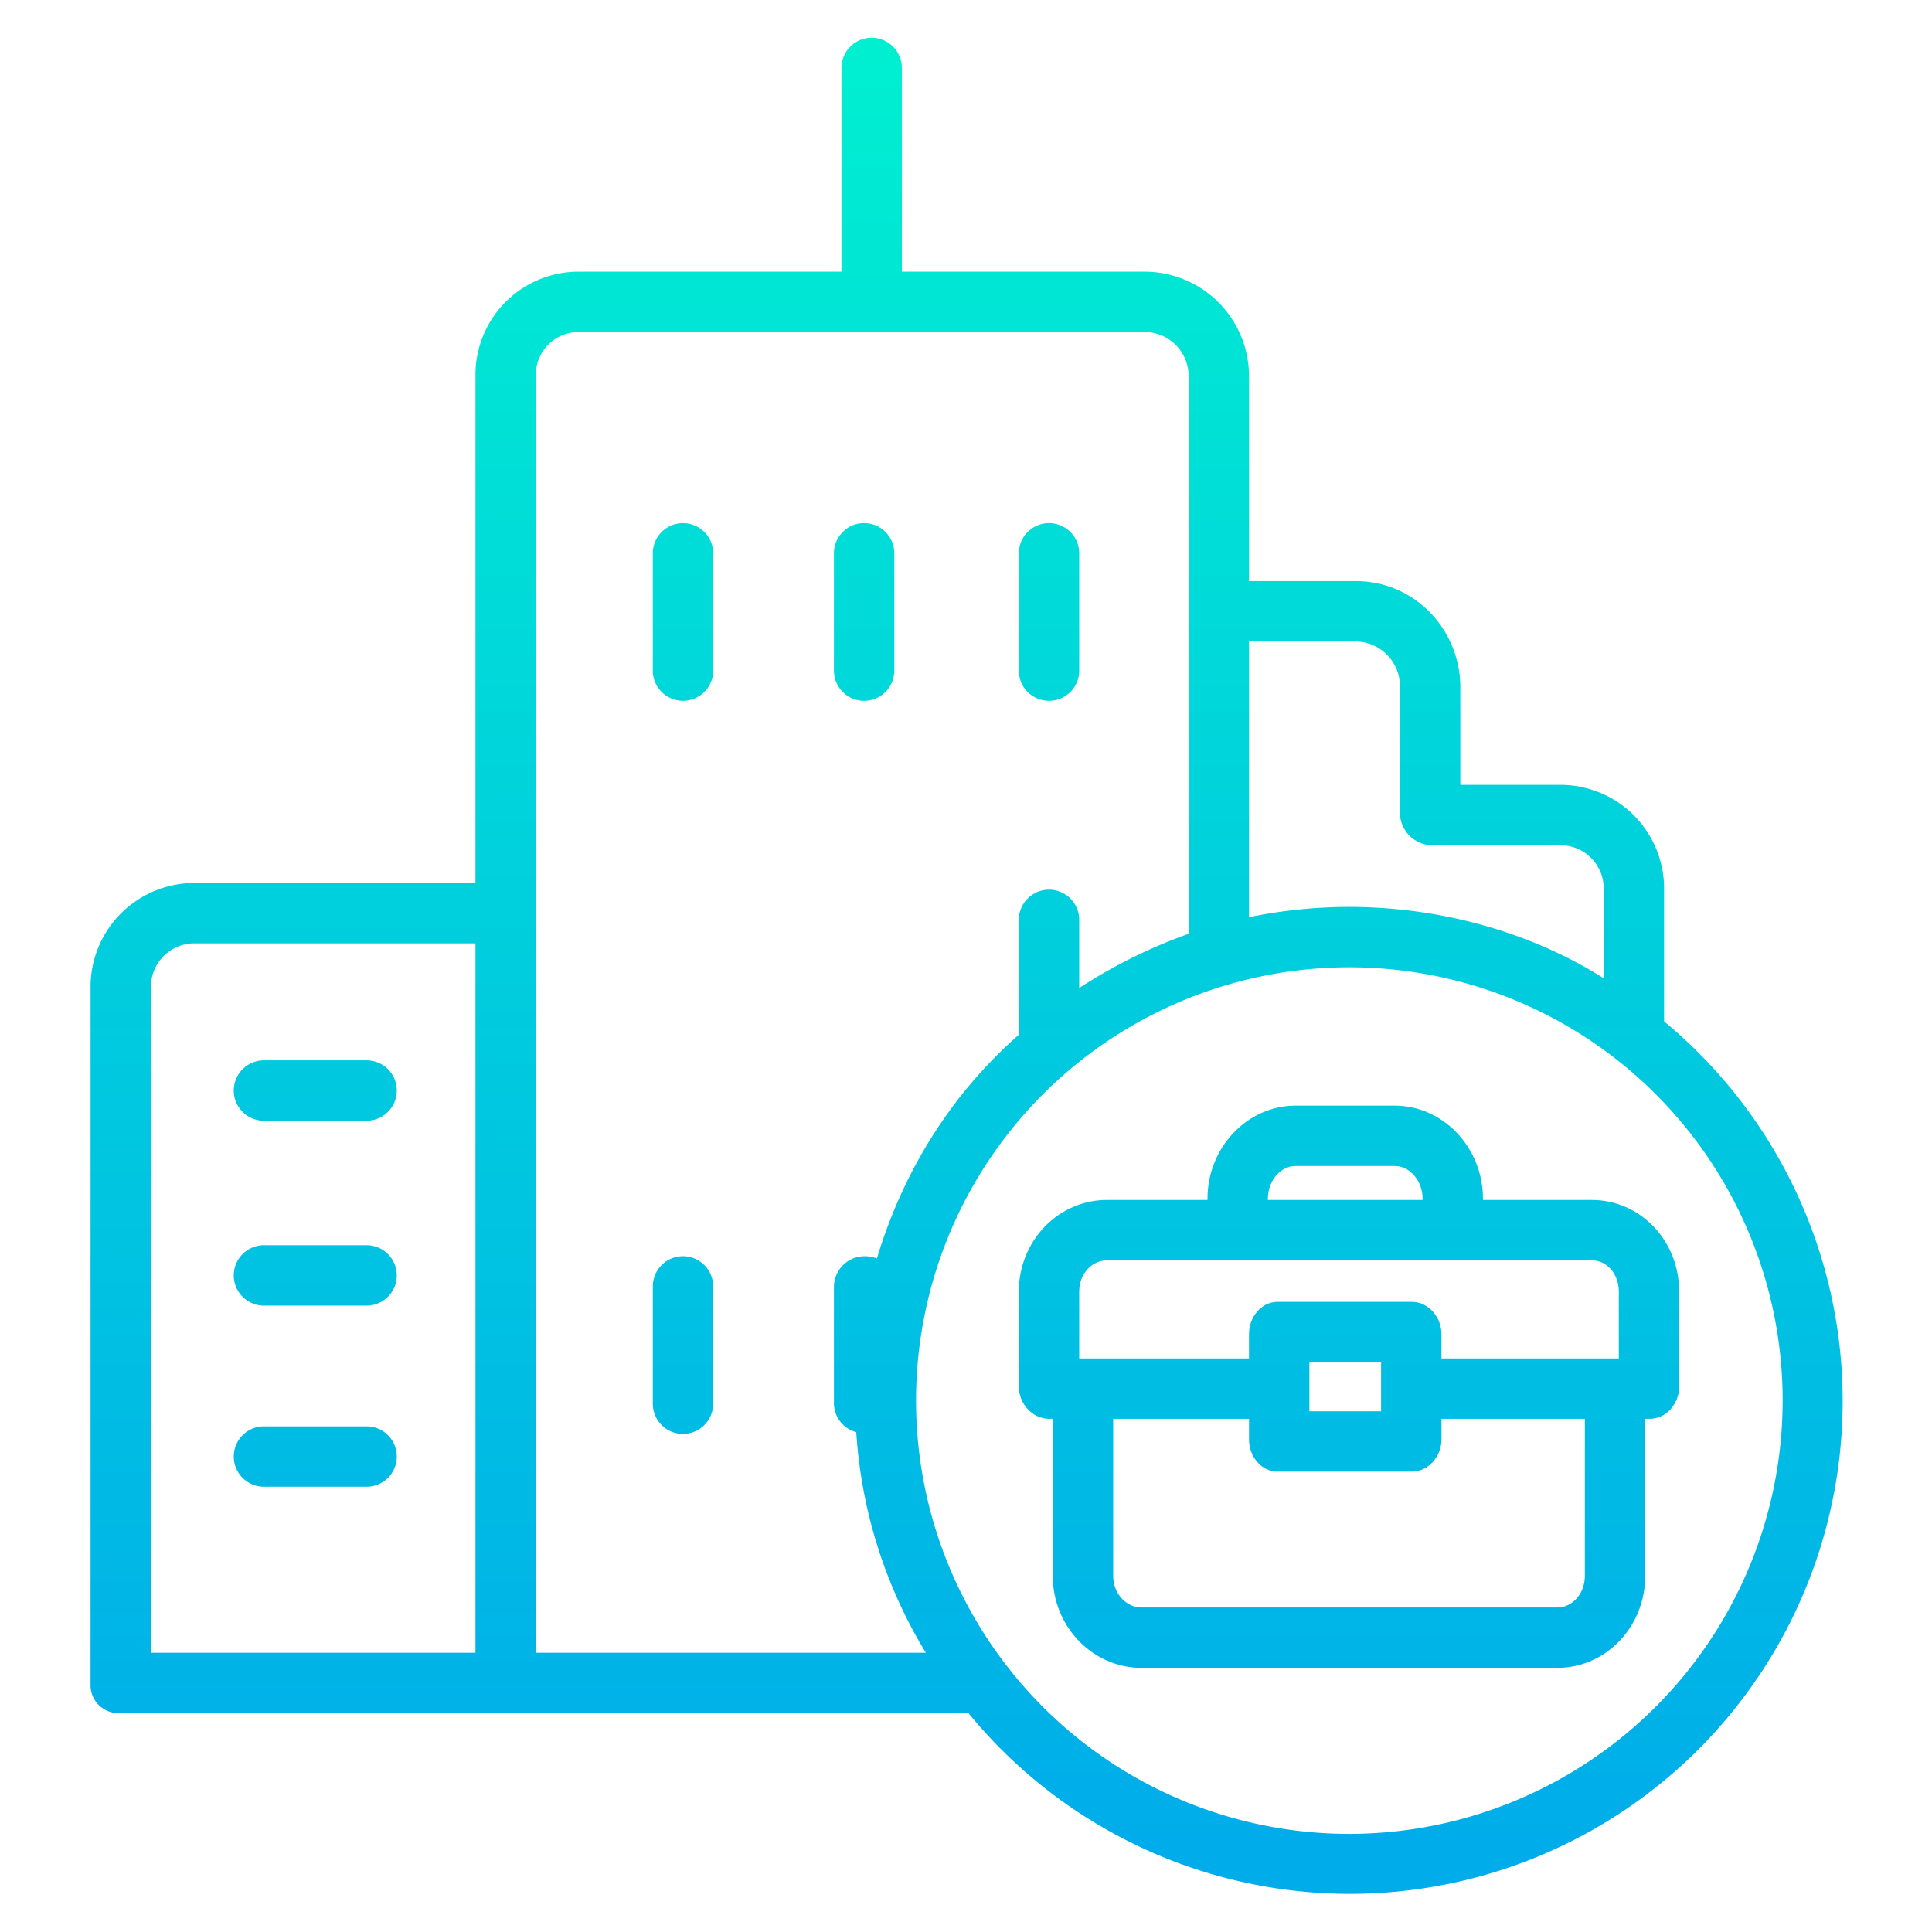 <svg xmlns="http://www.w3.org/2000/svg" xmlns:xlink="http://www.w3.org/1999/xlink" data-name="Layer 1" viewBox="0 0 512 512"><defs><linearGradient id="a" x1="256.145" x2="256.145" y1="12" y2="494.597" gradientUnits="userSpaceOnUse"><stop offset="0" stop-color="#00efd1"/><stop offset="1" stop-color="#00acea"/></linearGradient><linearGradient id="b" x1="357.5" x2="357.5" y1="12" y2="494.597" xlink:href="#a"/><linearGradient id="c" x1="83.55" x2="83.55" y1="12" y2="494.597" xlink:href="#a"/><linearGradient id="d" x1="181" x2="181" y1="12" y2="494.597" xlink:href="#a"/><linearGradient id="e" x1="229" x2="229" y1="12" y2="494.597" xlink:href="#a"/><linearGradient id="f" x1="278" x2="278" y1="12" y2="494.597" xlink:href="#a"/></defs><g data-name="&lt;Group&gt;"><path fill="url(#a)" d="M441,270.681V235.6A27.466,27.466,0,0,0,413.265,208H387V182.171C387,166.731,374.79,154,359.351,154H331V99.6A27.685,27.685,0,0,0,303.008,72H239V18a8,8,0,0,0-16,0V72H153.578A27.334,27.334,0,0,0,126,99.6V234H51.578A27.528,27.528,0,0,0,24,261.828V446.314A7.387,7.387,0,0,0,31.578,454H256.656A130.6,130.6,0,1,0,441,270.681ZM126,438H40V261.828A11.513,11.513,0,0,1,51.578,250H126ZM331,170h28.351A11.866,11.866,0,0,1,371,182.171V215.6a8.657,8.657,0,0,0,8.351,8.4h33.914A11.453,11.453,0,0,1,425,235.6v23.644c-19-11.988-42.792-18.9-67.542-18.9A132.688,132.688,0,0,0,331,243.065ZM142,438V99.6A11.322,11.322,0,0,1,153.578,88h149.43A11.67,11.67,0,0,1,315,99.6V247.469a137.231,137.231,0,0,0-29,14.37V243.771a8,8,0,1,0-16,0v30.46c-18,15.79-30.667,36.2-37.617,59.283a8.894,8.894,0,0,0-3.21-.6,8.15,8.15,0,0,0-8.173,8V372a7.932,7.932,0,0,0,5.919,7.526A128.073,128.073,0,0,0,245.353,438Zm215.6,48A114.827,114.827,0,1,1,472.422,371.173,114.957,114.957,0,0,1,357.6,486Z" data-name="&lt;Compound Path&gt;"/><path fill="url(#b)" d="M421.823,318H393v-.36c0-13.472-10.5-24.64-23.4-24.64H343.354C330.456,293,320,304.168,320,317.64V318H293.366C280.468,318,270,328.811,270,342.282V367.5c0,4.418,3.557,8.5,7.975,8.5H279v41.644c0,13.471,10.606,24.356,23.5,24.356H412.682C425.58,442,436,431.115,436,417.644V376h1.215c4.418,0,7.785-4.08,7.785-8.5v-25.22C445,328.811,434.722,318,421.823,318ZM336,317.64c0-4.65,3.278-8.64,7.354-8.64H369.6c4.076,0,7.4,3.99,7.4,8.64V318H336Zm84,100c0,4.649-3.242,8.356-7.318,8.356H302.505c-4.076,0-7.5-3.707-7.5-8.356V376h36v5.5c0,4.418,3.188,8.5,7.605,8.5h35.541c4.417,0,7.854-4.077,7.854-8.5V376h38ZM347,374V361h19v13Zm82-14H382v-6.5c0-4.418-3.437-8.5-7.854-8.5H338.605c-4.417,0-7.605,4.08-7.605,8.5V360H286V342.282c0-4.649,3.29-8.282,7.366-8.282H421.823c4.076,0,7.177,3.633,7.177,8.282Z" data-name="&lt;Compound Path&gt;"/><path fill="url(#c)" d="M69.95 297h27.2a8 8 0 0 0 0-16H69.95a8 8 0 1 0 0 16zM69.95 346h27.2a8 8 0 0 0 0-16H69.95a8 8 0 1 0 0 16zM69.95 394h27.2a8 8 0 0 0 0-16H69.95a8 8 0 1 0 0 16z" data-name="&lt;Path&gt;"/><path fill="url(#d)" d="M181,138.628a8,8,0,0,0-8,8v31.086a8,8,0,0,0,16,0V146.628A8,8,0,0,0,181,138.628Z" data-name="&lt;Path&gt;"/><path fill="url(#e)" d="M229,185.714a8,8,0,0,0,8-8V146.628a8,8,0,0,0-16,0v31.086A8,8,0,0,0,229,185.714Z" data-name="&lt;Path&gt;"/><path fill="url(#f)" d="M278,185.714a8,8,0,0,0,8-8V146.628a8,8,0,0,0-16,0v31.086A8,8,0,0,0,278,185.714Z" data-name="&lt;Path&gt;"/><path fill="url(#d)" d="M181,235.771a8,8,0,0,0-8,8v31.086a8,8,0,0,0,16,0V243.771A8,8,0,0,0,181,235.771Z" data-name="&lt;Path&gt;"/><path fill="url(#e)" d="M229,282.857a8,8,0,0,0,8-8V243.771a8,8,0,1,0-16,0v31.086A8,8,0,0,0,229,282.857Z" data-name="&lt;Path&gt;"/><path fill="url(#d)" d="M181,332.914a8,8,0,0,0-8,8V372a8,8,0,0,0,16,0V340.914A8,8,0,0,0,181,332.914Z" data-name="&lt;Path&gt;"/></g></svg>